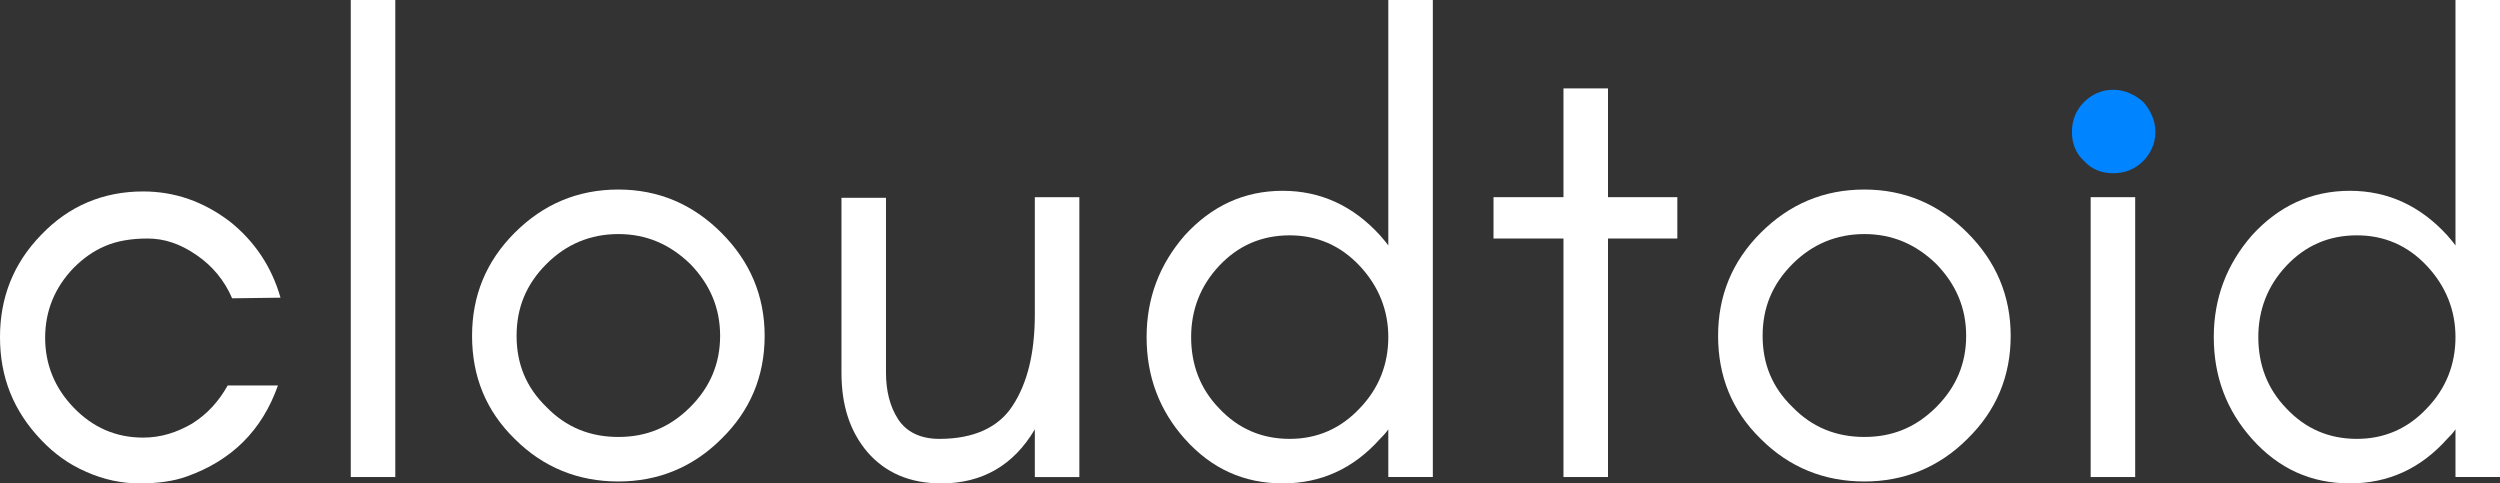 <?xml version="1.0" encoding="UTF-8"?>
<svg version="1.1" viewBox="0 0 277.32 53.622" xmlns="http://www.w3.org/2000/svg">
 <rect x="0" y="0" width="277.32" height="53.622" fill="#333333" stroke="none"/>
 <g transform="translate(-6.758 -35.53)">
  <g fill="#fff">
   <path d="m37.873 68.55c-0.988-3.457-2.893-6.279-5.644-8.467-2.893-2.187-6.068-3.316-9.596-3.316-4.445 0-8.255 1.623-11.289 4.798-3.104 3.175-4.586 6.985-4.586 11.359 0 4.445 1.482 8.184 4.586 11.43 1.411 1.482 3.034 2.681 5.009 3.528 1.905 0.847 3.881 1.27 5.856 1.27s3.739-0.212 5.292-0.776c4.939-1.764 8.326-5.08 10.089-10.089h-5.574c-0.988 1.764-2.258 3.175-3.951 4.233-1.693 0.988-3.457 1.552-5.433 1.552-3.034 0-5.574-1.129-7.691-3.316s-3.175-4.798-3.175-7.761 1.058-5.574 3.175-7.761c0.988-0.988 2.117-1.834 3.457-2.399 1.27-0.564 2.893-0.847 4.727-0.847s3.598 0.564 5.433 1.834c1.764 1.199 3.104 2.822 3.951 4.798z"/>
   <path d="m50.607 88.446v-52.917h-4.939v52.917z"/>
   <path d="m86.64 72.783c0 3.104-1.129 5.715-3.316 7.902-2.258 2.258-4.868 3.316-7.973 3.316-3.104 0-5.786-1.058-7.973-3.316-2.258-2.187-3.316-4.798-3.316-7.902s1.058-5.715 3.316-7.973c2.187-2.187 4.868-3.316 7.973-3.316 3.104 0 5.715 1.129 7.973 3.316 2.187 2.258 3.316 4.868 3.316 7.973zm4.939 0c0-4.445-1.623-8.255-4.798-11.43s-6.985-4.798-11.43-4.798c-4.516 0-8.326 1.623-11.501 4.798s-4.727 6.985-4.727 11.43c0 4.516 1.552 8.326 4.727 11.43 3.175 3.175 7.056 4.727 11.501 4.727 4.374 0 8.255-1.552 11.43-4.727 3.175-3.104 4.798-6.914 4.798-11.43z"/>
   <path d="m121.55 83.155v5.292h4.939v-31.044h-4.939v12.982c0 4.374-0.847 7.691-2.469 10.16-1.552 2.399-4.304 3.669-8.114 3.669-2.117 0-3.669-0.776-4.586-2.187-0.917-1.411-1.341-3.175-1.341-5.151v-19.403h-4.939v19.403c0 3.598 0.917 6.491 2.893 8.819 1.976 2.258 4.657 3.457 8.184 3.457 4.586 0 8.043-2.046 10.372-5.997z"/>
   <path d="m160.76 72.924c0 3.034-1.058 5.715-3.175 7.902-2.117 2.258-4.727 3.387-7.761 3.387-3.104 0-5.715-1.129-7.832-3.387-2.117-2.187-3.104-4.868-3.104-7.902 0-2.963 0.988-5.644 3.104-7.902 2.117-2.258 4.727-3.387 7.832-3.387 3.034 0 5.644 1.129 7.761 3.387s3.175 4.939 3.175 7.902zm4.939 15.522v-52.917h-4.939v27.234c-0.282-0.423-0.635-0.776-0.917-1.129-2.963-3.246-6.562-4.939-10.795-4.939-4.304 0-7.902 1.693-10.866 4.939-2.822 3.246-4.233 6.985-4.233 11.289 0 4.374 1.411 8.114 4.233 11.289 2.963 3.316 6.562 4.939 10.866 4.939 4.233 0 7.832-1.623 10.795-4.939 0.282-0.282 0.635-0.635 0.917-1.058v5.292z"/>
   <path d="m172.43 61.988h7.761v26.458h4.939v-26.458h7.691v-4.586h-7.691v-12.065h-4.939v12.065h-7.761z"/>
   <path d="m224.86 72.783c0 3.104-1.129 5.715-3.316 7.902-2.258 2.258-4.868 3.316-7.973 3.316-3.104 0-5.786-1.058-7.973-3.316-2.258-2.187-3.316-4.798-3.316-7.902s1.058-5.715 3.316-7.973c2.187-2.187 4.868-3.316 7.973-3.316 3.104 0 5.715 1.129 7.973 3.316 2.187 2.258 3.316 4.868 3.316 7.973zm4.939 0c0-4.445-1.623-8.255-4.798-11.43s-6.985-4.798-11.43-4.798c-4.516 0-8.326 1.623-11.501 4.798-3.175 3.175-4.727 6.985-4.727 11.43 0 4.516 1.552 8.326 4.727 11.43 3.175 3.175 7.056 4.727 11.501 4.727 4.374 0 8.255-1.552 11.43-4.727 3.175-3.104 4.798-6.914 4.798-11.43z"/>
   <path d="m243.61 88.446v-31.044h-4.939v31.044z"/>
  </g>
  <path d="m244.5 46.839c-0.936-0.832-2.081-1.353-3.33-1.353-1.249 0-2.393 0.52-3.225 1.353-0.936 0.936-1.353 2.081-1.353 3.33 0 1.249 0.416 2.393 1.353 3.225 0.832 0.936 1.977 1.353 3.225 1.353 1.249 0 2.393-0.416 3.33-1.353 0.832-0.832 1.353-1.977 1.353-3.225 0-1.249-0.52-2.393-1.353-3.33z" fill="#0084ff"/>
  <path d="m279.14 72.924c0 3.034-1.058 5.715-3.175 7.902-2.117 2.258-4.727 3.387-7.761 3.387-3.104 0-5.715-1.129-7.832-3.387-2.117-2.187-3.104-4.868-3.104-7.902 0-2.963 0.988-5.644 3.104-7.902s4.727-3.387 7.832-3.387c3.034 0 5.644 1.129 7.761 3.387s3.175 4.939 3.175 7.902zm4.939 15.522v-52.917h-4.939v27.234c-0.282-0.423-0.635-0.776-0.917-1.129-2.963-3.246-6.562-4.939-10.795-4.939-4.304 0-7.902 1.693-10.866 4.939-2.822 3.246-4.233 6.985-4.233 11.289 0 4.374 1.411 8.114 4.233 11.289 2.963 3.316 6.562 4.939 10.866 4.939 4.233 0 7.832-1.623 10.795-4.939 0.282-0.282 0.635-0.635 0.917-1.058v5.292z" fill="#fff"/>
 </g>
</svg>
